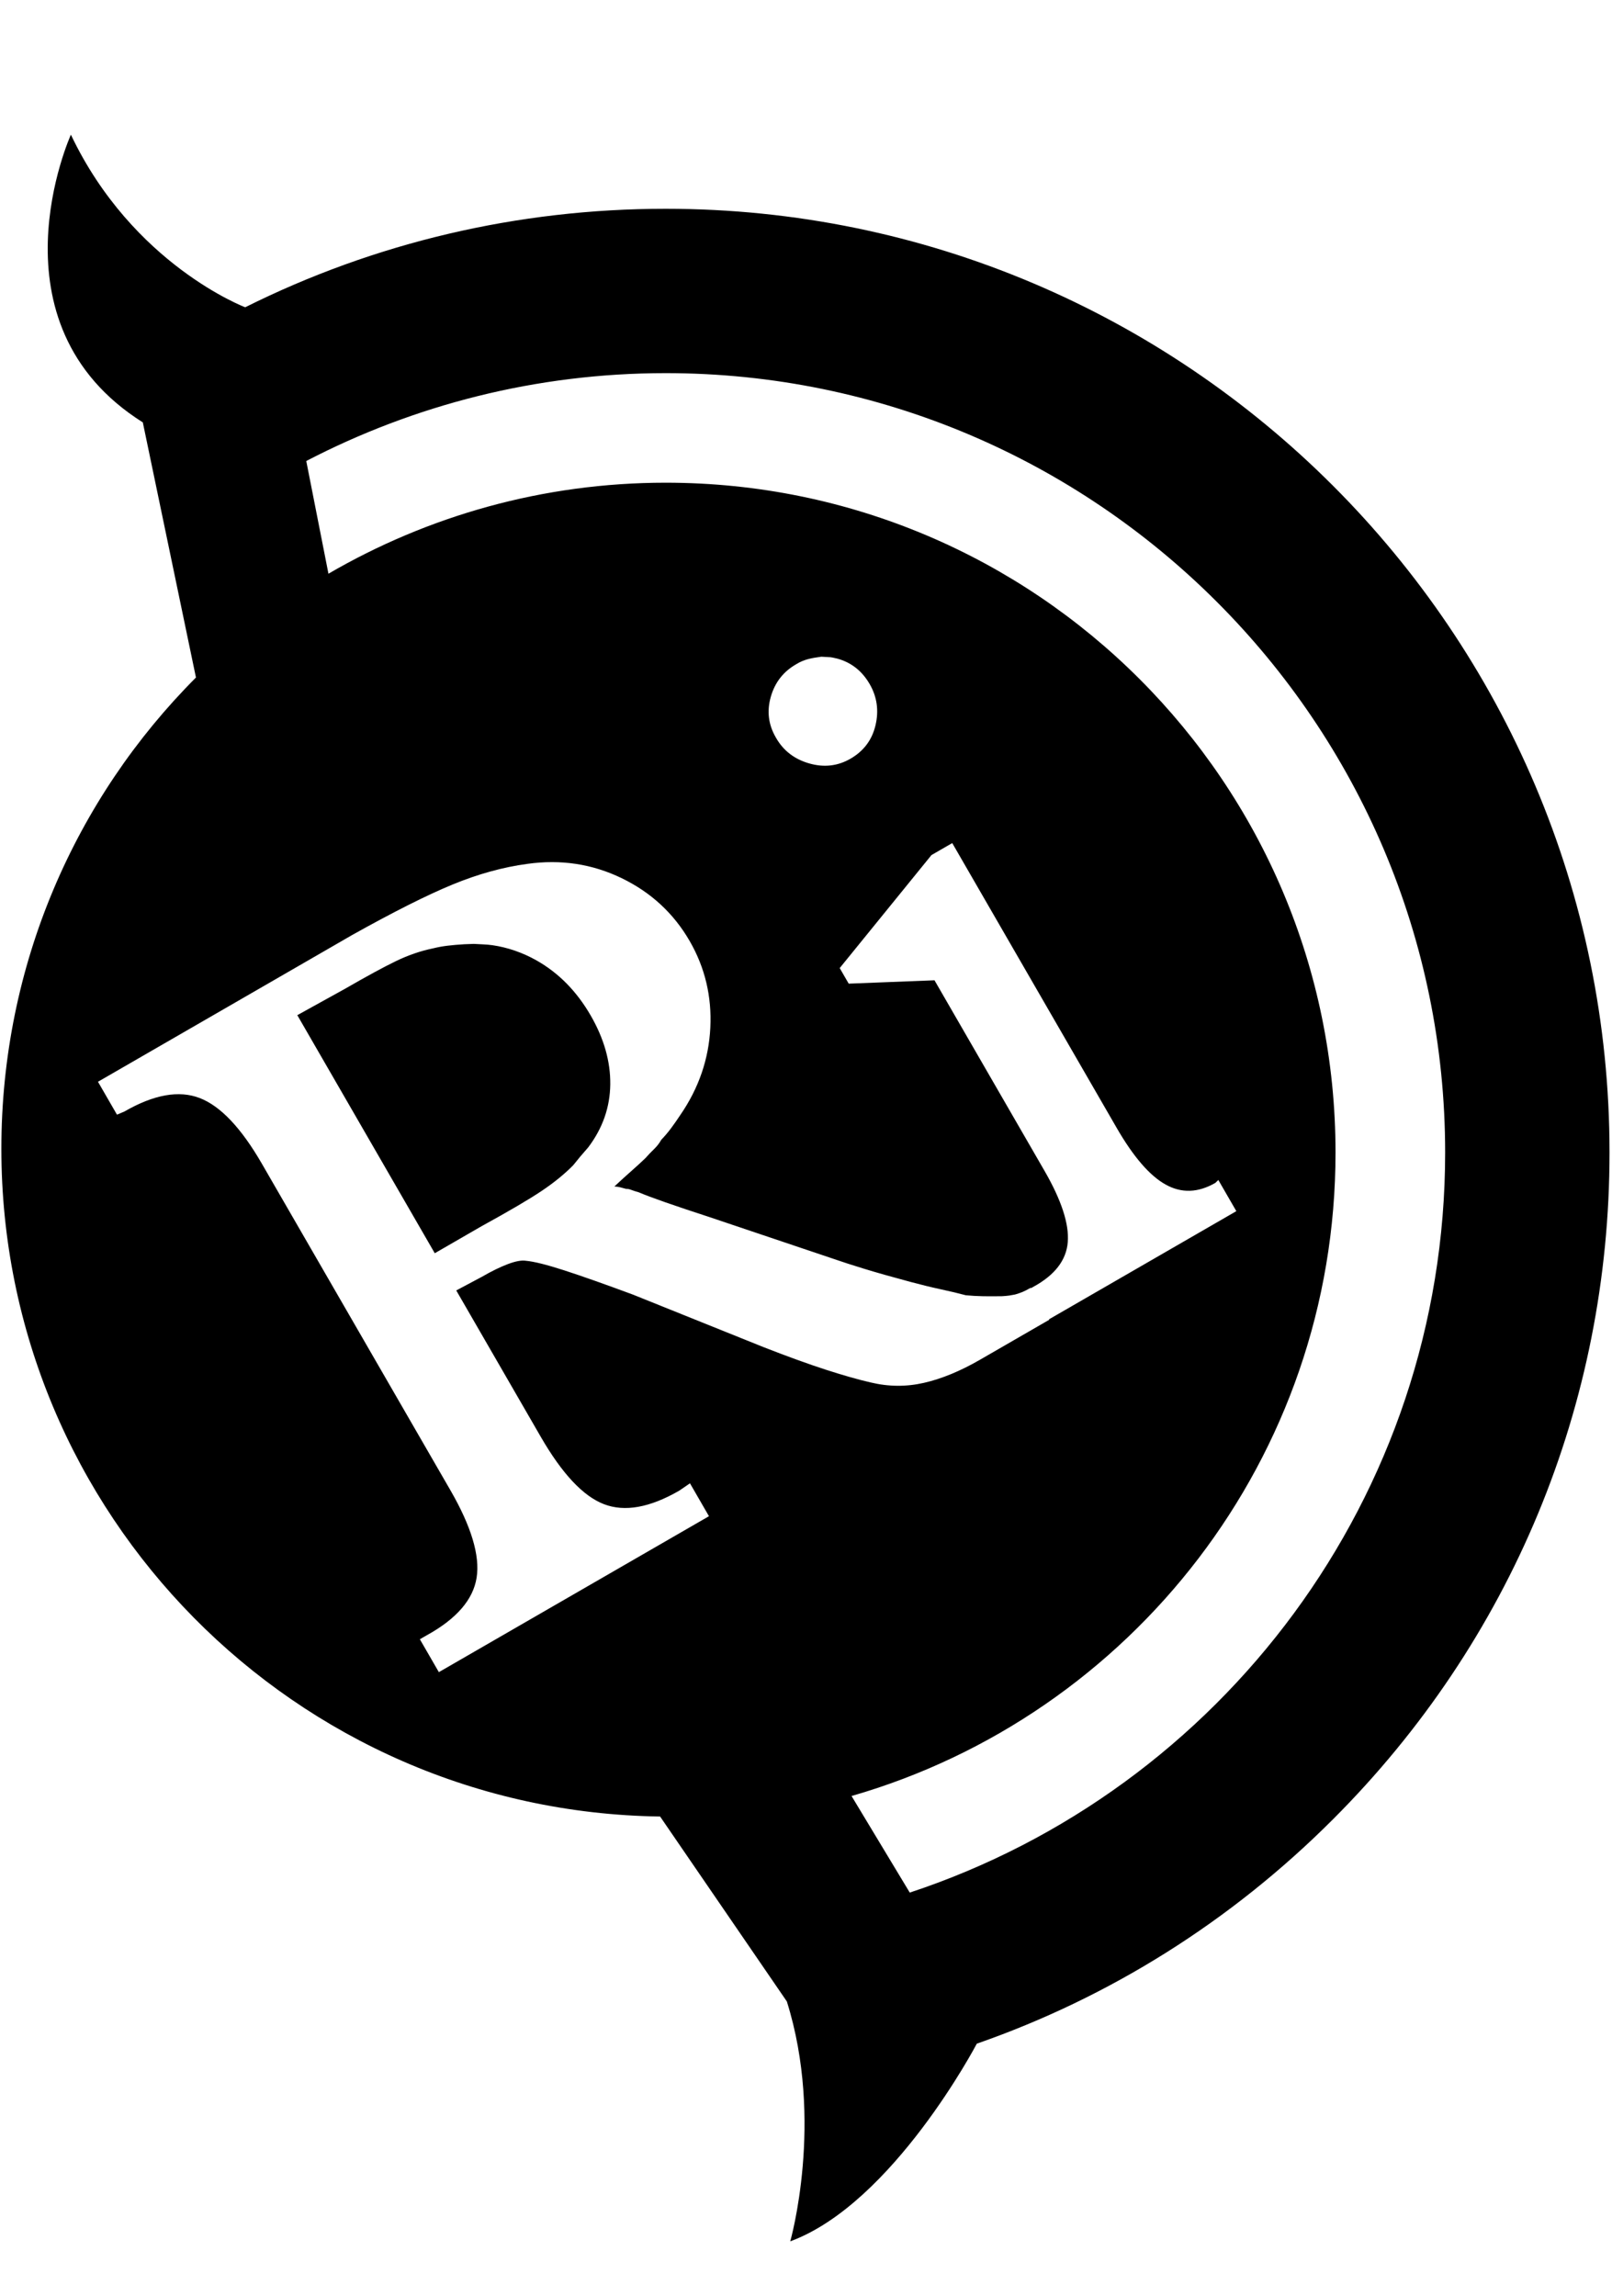 <svg xmlns="http://www.w3.org/2000/svg" viewBox="0 0 719 1024"><path fill="black" d="M31.619 60.078c27.563 58.018 77.752 76.983 77.752 76.983 57.578-28.749 121.441-43.935 187.535-43.935 232.131 0 420.989 188.829 420.989 420.96 0 112.316-43.824 217.936-123.397 297.481-45.643 45.67-99.802 79.462-158.814 100.024 0 0-37.347 71.276-83.212 88.172 0 0 15.297-53.499-1.516-106.998l-56.532-82.493C131.751 808.012.609 675.491.609 512.378c0-82.053 33.075-156.334 86.794-210.164L63.699 188.41c-70.2-44.266-32.082-128.331-32.082-128.331zm265.288 106.363c-57.689 0-112.29 14.223-160.304 39.194l9.895 50.275c44.155-25.716 95.614-40.6 150.409-40.6 165.071 0 298.776 133.733 298.776 298.776 0 136.212-91.177 251.093-215.869 287.034l25.965 43.08c138.556-45.752 238.8-176.454 238.8-330.114 0-191.751-155.921-347.645-347.672-347.645zm127.817 209.623l-9.267 5.35-40.922 50.398 4.012 6.951 38.265-1.498 49.046 84.951q11.37 19.693 10.4 31.836-.969 12.145-15.479 20.007l-.949.546-.109-.188q-2.316 1.338-3.779 1.925t-3.231 1.092q-1.381.283-2.57.454-1.188.172-3.178.292-4.591.075-8.489.01-3.9-.067-7.718-.437-4.873-1.306-11.046-2.633-6.171-1.326-13.481-3.285-12.79-3.427-20.931-5.934-8.141-2.509-12.018-3.874l-56.883-19.157q-11.409-3.71-19.468-6.523-8.061-2.813-12.16-4.564-1.828-.49-3.157-1.009-1.329-.521-2.324-.461l-.305-.082-.304-.08-2.132-.572q-.913-.246-2.517-.348 4.35-4.057 7.765-7.059 3.417-3.002 6.059-5.557 1.872-2.109 3.854-4.028 1.983-1.917 3.244-4.19 2.258-2.331 4.292-5.052 2.034-2.719 4.231-6.047 12.308-17.918 13.35-38.856 1.039-20.937-9.216-38.699-10.701-18.534-30.348-28.042t-42.032-6.368q-16.249 2.174-33.307 9.19-17.058 7.018-44.698 22.46L43.7 482.526l8.472 14.674 3.313-1.398q19.693-11.37 33.597-6.011 13.906 5.357 27.727 29.298l84.048 145.574q14.044 24.327 11.732 39.049-2.313 14.72-22.228 25.704l-3.089 1.783 8.472 14.672 120.475-69.555-8.472-14.674-4.797 3.285q-19.693 11.37-33.599 6.011-13.904-5.357-28.172-30.07l-37.676-65.258 11.421-6.079q6.564-3.789 11.643-5.692 5.081-1.903 7.902-1.475 5.422.474 17.137 4.265 11.713 3.792 30.715 10.842l58.339 23.465q15.956 6.234 27.67 10.025 11.713 3.792 20.017 5.69 11.959 2.879 23.781.171 11.824-2.707 24.953-10.286l30.891-17.835-.114-.198 83.582-48.258-8.026-13.901-1.321 1.278q-11.585 6.688-22.229.736t-21.792-25.26l-73.346-127.039zM211.306 421.03c2.784.196 5.589.186 8.351.585 6.886.997 13.496 3.335 19.553 6.731q14.886 8.395 24.25 24.614 8.917 15.445 8.736 30.737t-9.803 28.056q-1.871 2.109-3.548 4.108t-3.162 3.886q-5.835 5.943-14.189 11.539-8.354 5.594-26.726 15.686l-20.85 12.039-61.309-106.187 21.461-11.875q14.287-8.25 22.537-12.24 8.252-3.992 16.539-5.687 3.149-.788 6.519-1.191 3.372-.401 7.354-.64l4.287-.16zm155.032-128.099c-4.233.601-7.595 1.082-11.32 3.418q-8.494 4.905-11.218 14.457-2.722 9.552 2.183 18.046l.222.386q4.905 8.496 14.763 11.3 9.856 2.804 18.352-2.101 8.88-5.127 11.187-14.954 2.306-9.827-2.598-18.321-5.129-8.881-14.568-11.411c-3.871-.845-1.551-.461-7.002-.821z"/></svg>